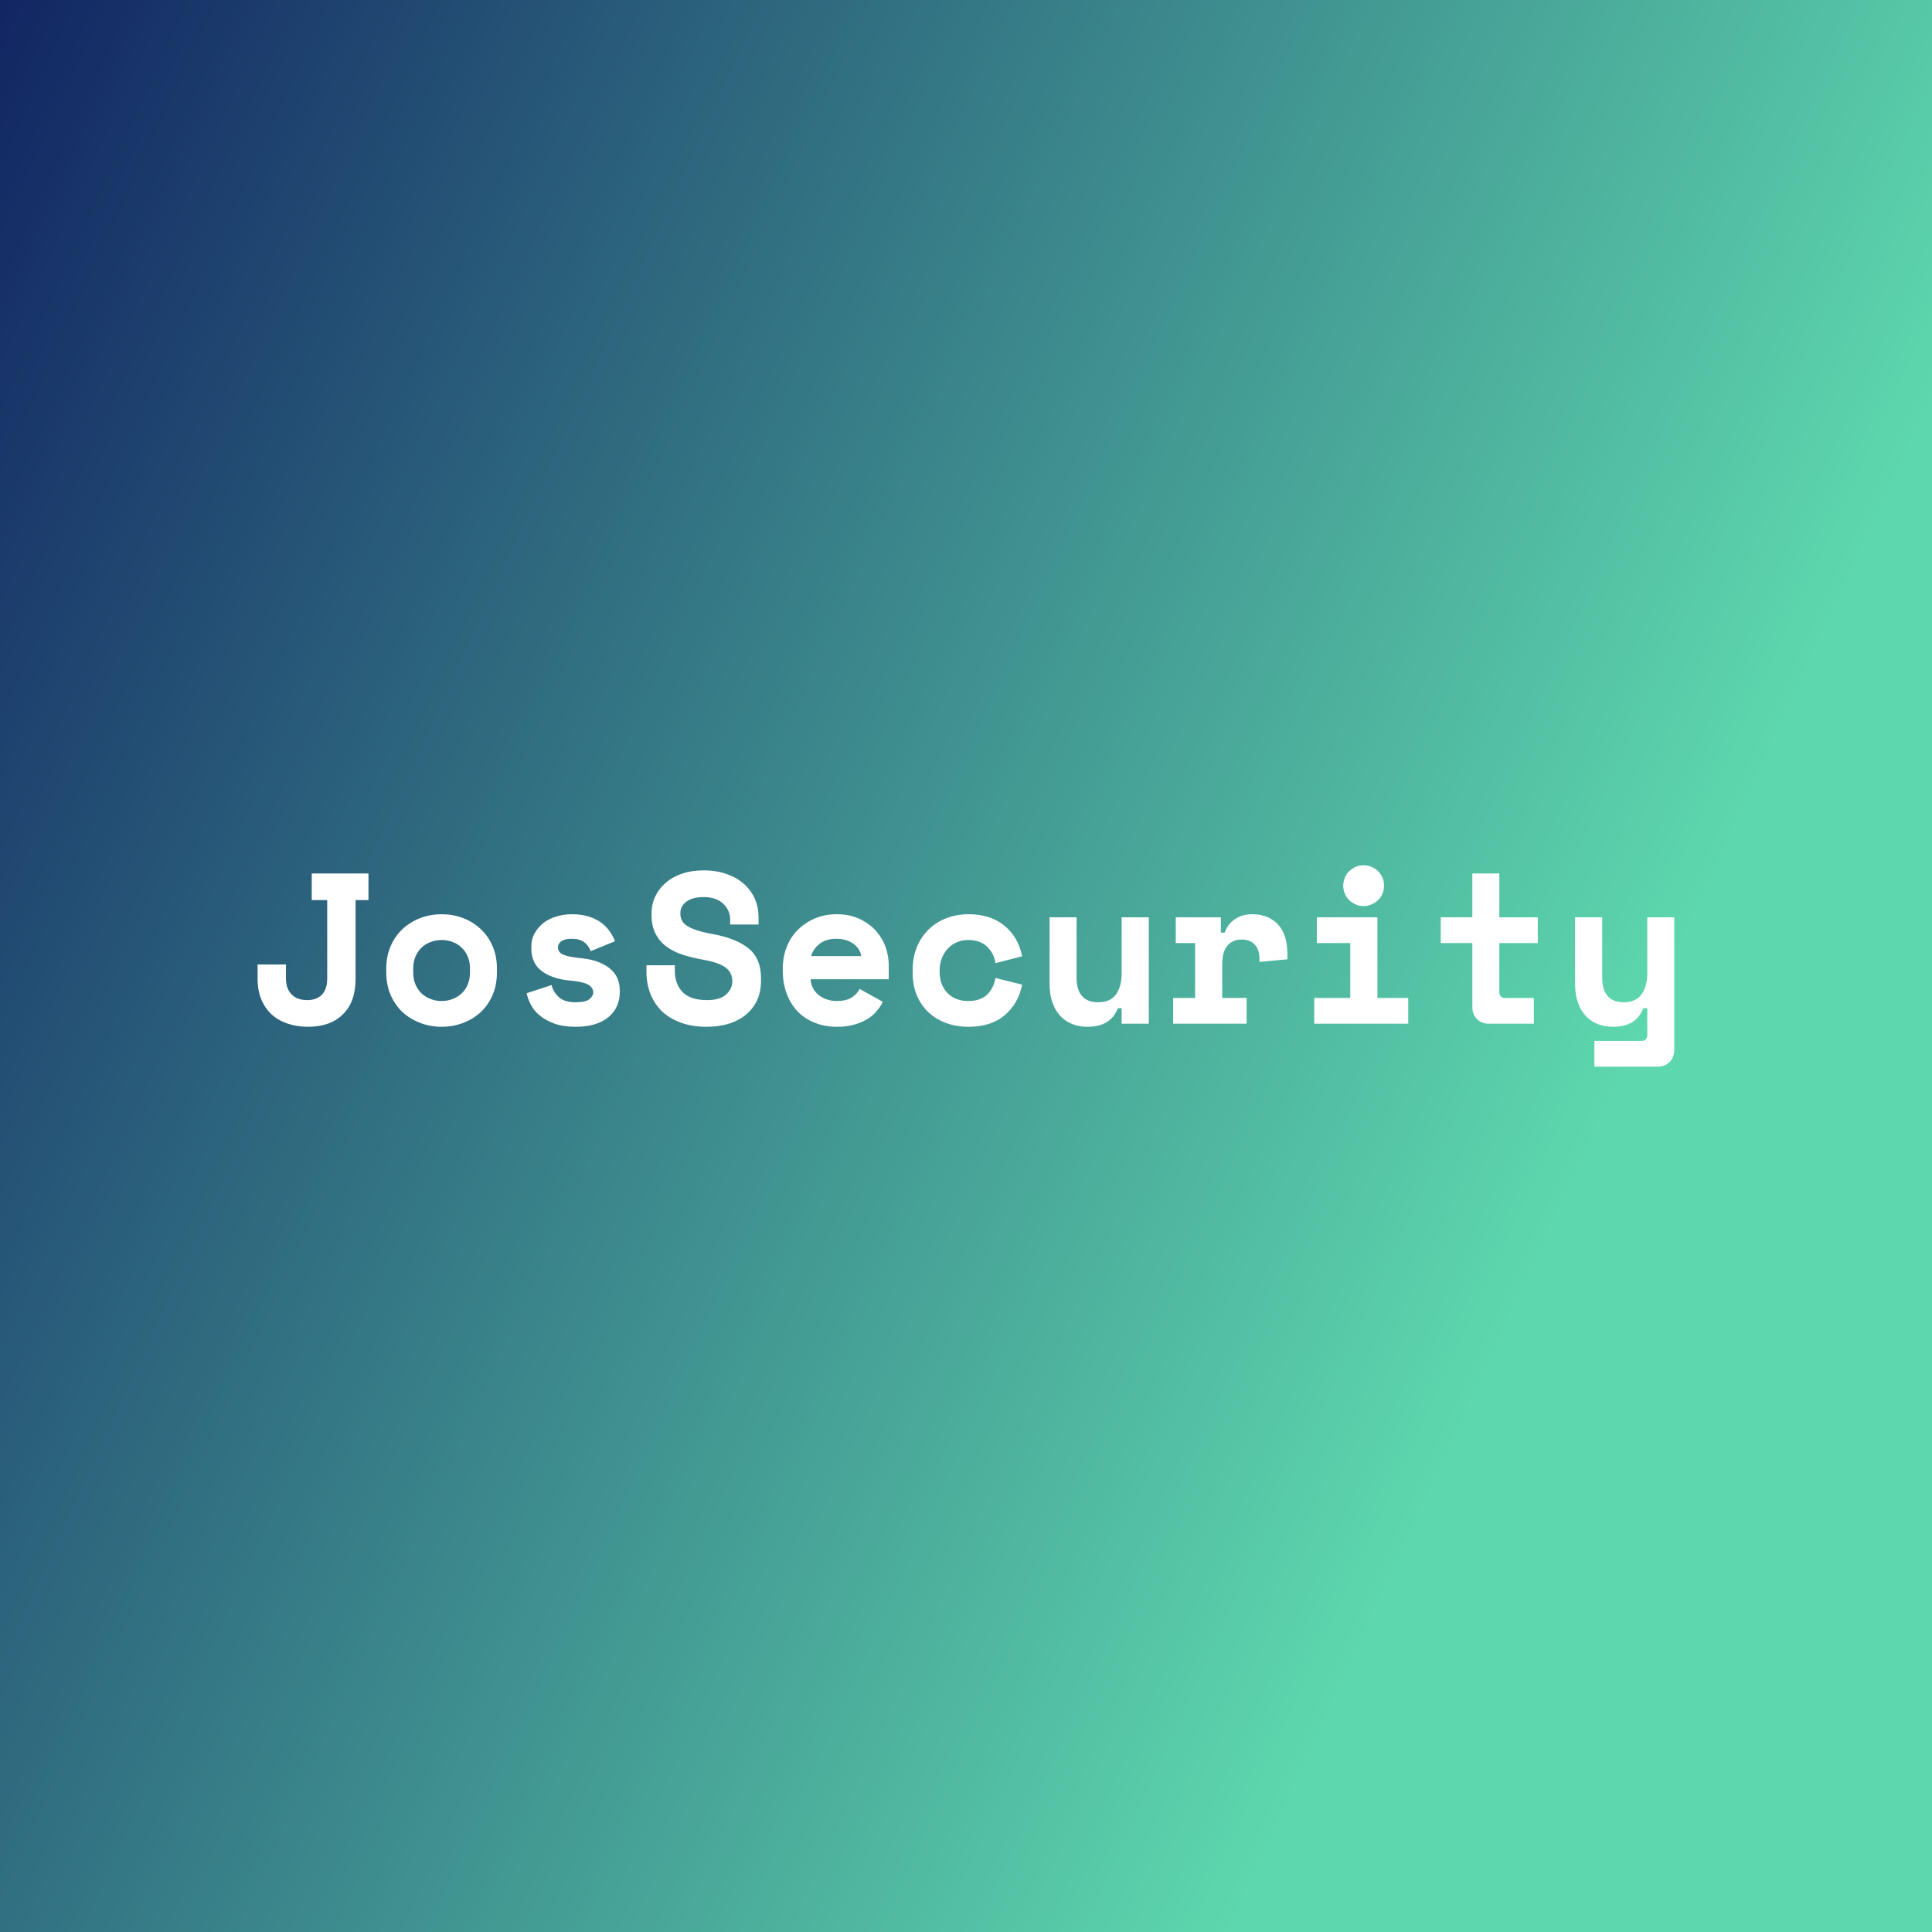 <svg data-v-fde0c5aa="" xmlns="http://www.w3.org/2000/svg" viewBox="0 0 300 300" class="font"><rect x="0" y="0" width="300" height="300" fill="#808080" stroke="none"/><!----><defs data-v-fde0c5aa=""><linearGradient data-v-fde0c5aa="" gradientTransform="rotate(25)" id="fea50619-d6d0-4316-ada0-5369eb5abbb5" x1="0%" y1="0%" x2="100%" y2="0%"><stop data-v-fde0c5aa="" offset="0%" stop-color="#122663" stop-opacity="1"></stop><stop data-v-fde0c5aa="" offset="100%" stop-color="#5DD7AD" stop-opacity="1"></stop></linearGradient></defs><rect data-v-fde0c5aa="" fill="url(#fea50619-d6d0-4316-ada0-5369eb5abbb5)" x="0" y="0" width="300px" height="300px" class="logo-background-square"></rect><defs data-v-fde0c5aa=""><!----></defs><g data-v-fde0c5aa="" id="8b1cf683-6893-435d-b1e9-8247764c2584" fill="#ffffff" transform="matrix(2.381,0,0,2.381,37.976,121.628)"><path d="M7.24 7.62L7.24 12.74L7.24 12.74Q7.24 14.27 6.41 15.07L6.41 15.07L6.41 15.07Q5.59 15.88 4.14 15.88L4.14 15.88L4.14 15.88Q3.40 15.88 2.80 15.67L2.80 15.67L2.80 15.67Q2.20 15.47 1.76 15.07L1.76 15.07L1.76 15.07Q1.33 14.67 1.09 14.09L1.09 14.09L1.09 14.09Q0.85 13.51 0.85 12.74L0.85 12.74L0.85 11.82L2.70 11.82L2.70 12.74L2.70 12.74Q2.70 13.40 3.07 13.77L3.07 13.77L3.07 13.77Q3.43 14.14 4.09 14.14L4.09 14.14L4.09 14.14Q4.70 14.14 5.05 13.78L5.05 13.78L5.05 13.78Q5.39 13.41 5.39 12.74L5.39 12.74L5.39 7.62L4.38 7.62L4.38 5.88L8.08 5.88L8.08 7.62L7.24 7.62ZM16.46 12.12L16.46 12.29L16.46 12.29Q16.46 13.16 16.17 13.82L16.17 13.82L16.17 13.82Q15.88 14.49 15.37 14.95L15.37 14.95L15.37 14.95Q14.87 15.40 14.22 15.64L14.22 15.64L14.22 15.64Q13.57 15.88 12.85 15.88L12.85 15.88L12.85 15.88Q12.14 15.88 11.49 15.64L11.49 15.64L11.49 15.64Q10.84 15.40 10.33 14.95L10.33 14.95L10.33 14.95Q9.83 14.49 9.53 13.82L9.53 13.82L9.53 13.82Q9.24 13.16 9.24 12.29L9.24 12.29L9.24 12.12L9.24 12.12Q9.24 11.27 9.53 10.61L9.53 10.61L9.53 10.61Q9.83 9.94 10.33 9.48L10.33 9.48L10.33 9.48Q10.84 9.02 11.49 8.78L11.49 8.78L11.49 8.78Q12.14 8.54 12.85 8.54L12.85 8.54L12.85 8.54Q13.57 8.54 14.22 8.78L14.22 8.78L14.22 8.78Q14.87 9.02 15.37 9.48L15.37 9.48L15.37 9.48Q15.88 9.94 16.17 10.61L16.17 10.61L16.17 10.61Q16.46 11.27 16.46 12.12L16.46 12.12ZM12.85 14.20L12.85 14.20L12.85 14.20Q13.23 14.20 13.57 14.07L13.57 14.07L13.57 14.07Q13.90 13.94 14.15 13.71L14.15 13.71L14.15 13.71Q14.41 13.47 14.55 13.13L14.55 13.13L14.55 13.13Q14.70 12.78 14.70 12.35L14.70 12.35L14.70 12.07L14.70 12.07Q14.70 11.63 14.55 11.29L14.55 11.29L14.55 11.29Q14.41 10.95 14.15 10.71L14.15 10.71L14.15 10.71Q13.90 10.47 13.57 10.35L13.57 10.35L13.57 10.35Q13.23 10.22 12.85 10.22L12.85 10.22L12.85 10.22Q12.47 10.22 12.14 10.35L12.14 10.35L12.14 10.35Q11.80 10.47 11.55 10.71L11.55 10.71L11.55 10.71Q11.30 10.95 11.15 11.29L11.15 11.29L11.15 11.29Q11.00 11.63 11.00 12.07L11.00 12.07L11.00 12.35L11.00 12.35Q11.00 12.78 11.15 13.13L11.15 13.13L11.15 13.13Q11.30 13.47 11.55 13.71L11.55 13.71L11.55 13.71Q11.80 13.94 12.14 14.07L12.14 14.07L12.14 14.07Q12.47 14.20 12.85 14.20ZM20.44 10.70L20.44 10.70L20.44 10.70Q20.44 11.03 20.79 11.18L20.79 11.18L20.79 11.18Q21.14 11.33 22.06 11.42L22.06 11.42L22.06 11.42Q23.13 11.54 23.80 12.06L23.80 12.06L23.80 12.06Q24.47 12.59 24.47 13.52L24.47 13.52L24.47 13.61L24.47 13.61Q24.47 14.64 23.72 15.26L23.72 15.26L23.72 15.26Q22.96 15.88 21.59 15.88L21.59 15.88L21.59 15.88Q20.78 15.88 20.20 15.67L20.20 15.67L20.20 15.67Q19.63 15.46 19.25 15.14L19.25 15.14L19.25 15.14Q18.87 14.83 18.67 14.44L18.67 14.44L18.67 14.44Q18.47 14.06 18.40 13.69L18.40 13.69L20.02 13.16L20.02 13.16Q20.13 13.61 20.49 13.94L20.49 13.94L20.49 13.94Q20.85 14.28 21.59 14.28L21.59 14.28L21.59 14.28Q22.25 14.28 22.49 14.08L22.49 14.08L22.49 14.08Q22.74 13.87 22.74 13.64L22.74 13.64L22.74 13.64Q22.74 13.50 22.67 13.38L22.67 13.38L22.67 13.38Q22.61 13.26 22.44 13.15L22.44 13.15L22.44 13.15Q22.27 13.05 21.99 12.98L21.99 12.98L21.99 12.98Q21.70 12.91 21.27 12.87L21.27 12.87L21.27 12.87Q20.09 12.77 19.40 12.26L19.40 12.26L19.40 12.26Q18.70 11.75 18.70 10.75L18.70 10.75L18.70 10.67L18.70 10.67Q18.70 10.15 18.93 9.76L18.93 9.76L18.93 9.76Q19.15 9.37 19.52 9.09L19.52 9.09L19.52 9.09Q19.88 8.82 20.36 8.68L20.36 8.68L20.36 8.68Q20.83 8.54 21.34 8.54L21.34 8.54L21.34 8.54Q21.99 8.54 22.48 8.70L22.48 8.70L22.48 8.70Q22.96 8.86 23.30 9.12L23.30 9.12L23.30 9.12Q23.63 9.38 23.84 9.70L23.84 9.70L23.84 9.70Q24.05 10.01 24.16 10.30L24.16 10.30L22.57 10.95L22.57 10.95Q22.44 10.57 22.13 10.35L22.13 10.35L22.13 10.35Q21.83 10.14 21.34 10.14L21.34 10.14L21.34 10.14Q20.89 10.14 20.66 10.30L20.66 10.30L20.66 10.30Q20.44 10.46 20.44 10.70ZM31.67 9.21L31.67 8.88L31.67 8.88Q31.67 8.29 31.21 7.85L31.21 7.85L31.21 7.85Q30.76 7.42 29.93 7.42L29.93 7.42L29.93 7.42Q29.23 7.42 28.83 7.71L28.83 7.71L28.83 7.71Q28.42 7.99 28.42 8.48L28.42 8.48L28.42 8.48Q28.42 8.74 28.52 8.94L28.52 8.94L28.52 8.94Q28.62 9.14 28.86 9.30L28.86 9.30L28.86 9.30Q29.11 9.46 29.51 9.59L29.51 9.59L29.51 9.59Q29.90 9.72 30.52 9.83L30.52 9.83L30.52 9.83Q32.06 10.11 32.87 10.77L32.87 10.77L32.87 10.77Q33.68 11.42 33.68 12.71L33.68 12.71L33.68 12.88L33.68 12.88Q33.68 13.57 33.44 14.12L33.44 14.12L33.44 14.12Q33.19 14.67 32.73 15.06L32.73 15.06L32.73 15.06Q32.27 15.46 31.61 15.67L31.61 15.67L31.61 15.67Q30.95 15.88 30.13 15.88L30.13 15.88L30.13 15.88Q29.16 15.88 28.43 15.60L28.43 15.60L28.43 15.60Q27.69 15.33 27.20 14.85L27.20 14.85L27.20 14.85Q26.71 14.36 26.46 13.71L26.46 13.71L26.46 13.71Q26.21 13.06 26.21 12.29L26.21 12.29L26.21 11.87L28.06 11.87L28.06 12.21L28.06 12.21Q28.06 13.09 28.57 13.62L28.57 13.62L28.57 13.62Q29.08 14.14 30.16 14.14L30.16 14.14L30.16 14.14Q31.00 14.14 31.40 13.78L31.40 13.78L31.40 13.78Q31.81 13.41 31.81 12.91L31.81 12.91L31.81 12.91Q31.81 12.67 31.72 12.45L31.72 12.45L31.72 12.45Q31.64 12.24 31.43 12.06L31.43 12.06L31.43 12.06Q31.22 11.89 30.86 11.75L30.86 11.75L30.86 11.75Q30.49 11.61 29.93 11.51L29.93 11.51L29.93 11.51Q29.19 11.38 28.57 11.18L28.57 11.18L28.57 11.18Q27.96 10.98 27.50 10.64L27.50 10.64L27.50 10.64Q27.05 10.30 26.80 9.80L26.80 9.80L26.80 9.80Q26.54 9.30 26.54 8.57L26.54 8.57L26.54 8.48L26.54 8.48Q26.54 7.88 26.79 7.37L26.79 7.37L26.79 7.37Q27.03 6.86 27.48 6.48L27.48 6.48L27.48 6.48Q27.92 6.10 28.54 5.89L28.54 5.89L28.54 5.89Q29.16 5.68 29.93 5.68L29.93 5.68L29.93 5.68Q30.80 5.68 31.47 5.93L31.47 5.93L31.47 5.93Q32.14 6.17 32.60 6.59L32.60 6.59L32.60 6.59Q33.05 7.01 33.29 7.56L33.29 7.56L33.29 7.56Q33.52 8.11 33.52 8.71L33.52 8.71L33.52 9.21L31.67 9.21ZM42.01 12.78L36.92 12.78L36.92 12.78Q36.93 13.09 37.06 13.35L37.06 13.35L37.06 13.35Q37.20 13.61 37.43 13.80L37.43 13.80L37.43 13.80Q37.66 13.99 37.96 14.09L37.96 14.09L37.96 14.09Q38.26 14.20 38.60 14.20L38.60 14.20L38.60 14.20Q39.26 14.20 39.61 13.96L39.61 13.96L39.61 13.96Q39.96 13.73 40.11 13.41L40.11 13.41L41.62 14.25L41.62 14.25Q41.50 14.52 41.27 14.80L41.27 14.80L41.27 14.80Q41.05 15.09 40.69 15.33L40.69 15.33L40.69 15.33Q40.33 15.57 39.82 15.72L39.82 15.72L39.82 15.72Q39.31 15.88 38.63 15.88L38.63 15.88L38.63 15.88Q37.84 15.88 37.20 15.62L37.20 15.62L37.20 15.62Q36.55 15.37 36.09 14.90L36.09 14.90L36.09 14.90Q35.62 14.42 35.36 13.73L35.36 13.73L35.36 13.73Q35.10 13.05 35.10 12.18L35.10 12.18L35.10 12.10L35.10 12.10Q35.10 11.30 35.37 10.64L35.37 10.64L35.37 10.64Q35.64 9.98 36.12 9.52L36.12 9.52L36.12 9.52Q36.60 9.06 37.23 8.80L37.23 8.80L37.23 8.80Q37.87 8.54 38.60 8.54L38.60 8.54L38.60 8.54Q39.49 8.54 40.14 8.86L40.14 8.86L40.14 8.86Q40.78 9.17 41.20 9.65L41.20 9.65L41.20 9.65Q41.62 10.14 41.82 10.72L41.82 10.72L41.82 10.72Q42.01 11.30 42.01 11.84L42.01 11.84L42.01 12.78ZM38.58 10.14L38.58 10.14L38.58 10.14Q37.91 10.14 37.49 10.48L37.49 10.48L37.49 10.48Q37.07 10.82 36.95 11.27L36.95 11.27L40.22 11.27L40.22 11.27Q40.14 10.78 39.70 10.46L39.70 10.46L39.70 10.46Q39.26 10.14 38.58 10.14ZM48.97 12.70L50.71 13.13L50.71 13.13Q50.47 14.36 49.58 15.12L49.58 15.12L49.58 15.12Q48.69 15.88 47.21 15.88L47.21 15.88L47.21 15.88Q46.44 15.88 45.77 15.64L45.77 15.64L45.77 15.64Q45.11 15.40 44.62 14.95L44.62 14.95L44.62 14.95Q44.13 14.50 43.85 13.85L43.85 13.85L43.85 13.85Q43.57 13.19 43.57 12.35L43.57 12.35L43.57 12.18L43.57 12.18Q43.57 11.34 43.85 10.67L43.85 10.67L43.85 10.67Q44.13 10.00 44.63 9.52L44.63 9.52L44.63 9.52Q45.12 9.04 45.79 8.79L45.79 8.79L45.79 8.79Q46.45 8.54 47.21 8.54L47.21 8.54L47.21 8.54Q48.66 8.54 49.57 9.30L49.57 9.30L49.57 9.30Q50.47 10.05 50.71 11.28L50.71 11.28L48.97 11.73L48.97 11.73Q48.89 11.12 48.44 10.67L48.44 10.67L48.44 10.67Q47.99 10.22 47.18 10.22L47.18 10.22L47.18 10.22Q46.80 10.22 46.47 10.36L46.47 10.36L46.47 10.36Q46.13 10.50 45.88 10.76L45.88 10.76L45.88 10.76Q45.63 11.02 45.48 11.39L45.48 11.39L45.48 11.39Q45.33 11.76 45.33 12.22L45.33 12.22L45.33 12.31L45.33 12.31Q45.33 12.77 45.48 13.13L45.48 13.13L45.48 13.13Q45.63 13.48 45.88 13.72L45.88 13.72L45.88 13.72Q46.13 13.96 46.47 14.08L46.47 14.08L46.47 14.08Q46.80 14.20 47.18 14.20L47.18 14.20L47.18 14.20Q47.99 14.20 48.42 13.79L48.42 13.79L48.42 13.79Q48.85 13.38 48.97 12.70L48.97 12.70ZM57.20 12.38L57.20 8.74L58.97 8.74L58.97 15.68L57.20 15.68L57.20 14.67L56.95 14.67L56.95 14.67Q56.49 15.88 54.96 15.88L54.96 15.88L54.96 15.88Q54.45 15.88 54.00 15.71L54.00 15.71L54.00 15.71Q53.55 15.54 53.21 15.19L53.21 15.19L53.21 15.19Q52.88 14.84 52.69 14.31L52.69 14.31L52.69 14.31Q52.50 13.79 52.50 13.08L52.50 13.08L52.50 8.74L54.26 8.74L54.26 12.71L54.26 12.71Q54.26 13.45 54.61 13.87L54.61 13.87L54.61 13.87Q54.96 14.28 55.66 14.28L55.66 14.28L55.66 14.28Q56.46 14.28 56.83 13.77L56.83 13.77L56.83 13.77Q57.20 13.26 57.20 12.38L57.20 12.38ZM60.73 10.42L60.73 8.74L63.67 8.74L63.67 9.74L63.92 9.74L63.92 9.74Q64.12 9.17 64.59 8.86L64.59 8.86L64.59 8.86Q65.06 8.54 65.72 8.54L65.72 8.54L65.72 8.54Q66.75 8.54 67.38 9.19L67.38 9.19L67.38 9.19Q68.01 9.84 68.01 11.17L68.01 11.17L68.01 11.48L66.19 11.65L66.19 11.45L66.19 11.45Q66.19 10.88 65.90 10.54L65.90 10.54L65.90 10.54Q65.60 10.19 65.02 10.19L65.02 10.19L65.02 10.19Q64.43 10.19 64.09 10.60L64.09 10.60L64.09 10.60Q63.76 11.00 63.76 11.76L63.76 11.76L63.76 14L65.35 14L65.35 15.68L60.56 15.68L60.56 14L61.99 14L61.99 10.42L60.73 10.42ZM69.76 15.68L69.76 14L72.11 14L72.11 10.42L69.93 10.42L69.93 8.74L73.88 8.74L73.88 14L75.89 14L75.89 15.68L69.76 15.68ZM74.31 6.68L74.31 6.68L74.31 6.68Q74.31 6.96 74.21 7.20L74.21 7.20L74.21 7.20Q74.10 7.45 73.92 7.62L73.92 7.62L73.92 7.62Q73.74 7.80 73.49 7.90L73.49 7.90L73.49 7.90Q73.25 8.01 72.98 8.01L72.98 8.01L72.98 8.01Q72.70 8.01 72.46 7.90L72.46 7.90L72.46 7.90Q72.23 7.80 72.04 7.62L72.04 7.62L72.04 7.62Q71.86 7.45 71.76 7.20L71.76 7.20L71.76 7.20Q71.65 6.96 71.65 6.68L71.65 6.68L71.65 6.68Q71.65 6.40 71.76 6.15L71.76 6.15L71.76 6.15Q71.86 5.91 72.04 5.73L72.04 5.73L72.04 5.73Q72.23 5.56 72.46 5.45L72.46 5.45L72.46 5.45Q72.70 5.35 72.98 5.35L72.98 5.35L72.98 5.35Q73.25 5.35 73.49 5.45L73.49 5.45L73.49 5.45Q73.74 5.56 73.92 5.73L73.92 5.73L73.92 5.73Q74.10 5.91 74.21 6.15L74.21 6.15L74.21 6.15Q74.31 6.40 74.31 6.68ZM78.01 10.42L78.01 8.74L80.07 8.74L80.07 5.88L81.83 5.88L81.83 8.74L84.34 8.74L84.34 10.42L81.83 10.42L81.83 13.58L81.83 13.58Q81.83 14 82.21 14L82.21 14L84.08 14L84.08 15.68L81.14 15.68L81.14 15.68Q80.67 15.68 80.37 15.37L80.37 15.37L80.37 15.37Q80.07 15.06 80.07 14.59L80.07 14.59L80.07 10.42L78.01 10.42ZM91.48 12.38L91.48 8.74L93.24 8.74L93.24 17.39L93.24 17.39Q93.24 17.86 92.94 18.17L92.94 18.17L92.94 18.17Q92.64 18.48 92.16 18.48L92.16 18.48L88.03 18.48L88.03 16.80L91.10 16.80L91.10 16.80Q91.48 16.80 91.48 16.38L91.48 16.38L91.48 14.67L91.22 14.67L91.22 14.67Q90.76 15.88 89.24 15.88L89.24 15.88L89.24 15.88Q88.72 15.88 88.27 15.71L88.27 15.71L88.27 15.71Q87.82 15.54 87.49 15.19L87.49 15.19L87.49 15.19Q87.15 14.84 86.96 14.31L86.96 14.31L86.96 14.31Q86.77 13.79 86.77 13.08L86.77 13.08L86.77 8.74L88.54 8.74L88.54 12.71L88.54 12.71Q88.54 13.45 88.89 13.87L88.89 13.87L88.89 13.87Q89.24 14.28 89.94 14.28L89.94 14.28L89.94 14.28Q90.73 14.28 91.10 13.77L91.10 13.77L91.10 13.77Q91.48 13.26 91.48 12.38L91.48 12.38Z"></path></g><!----><!----></svg>